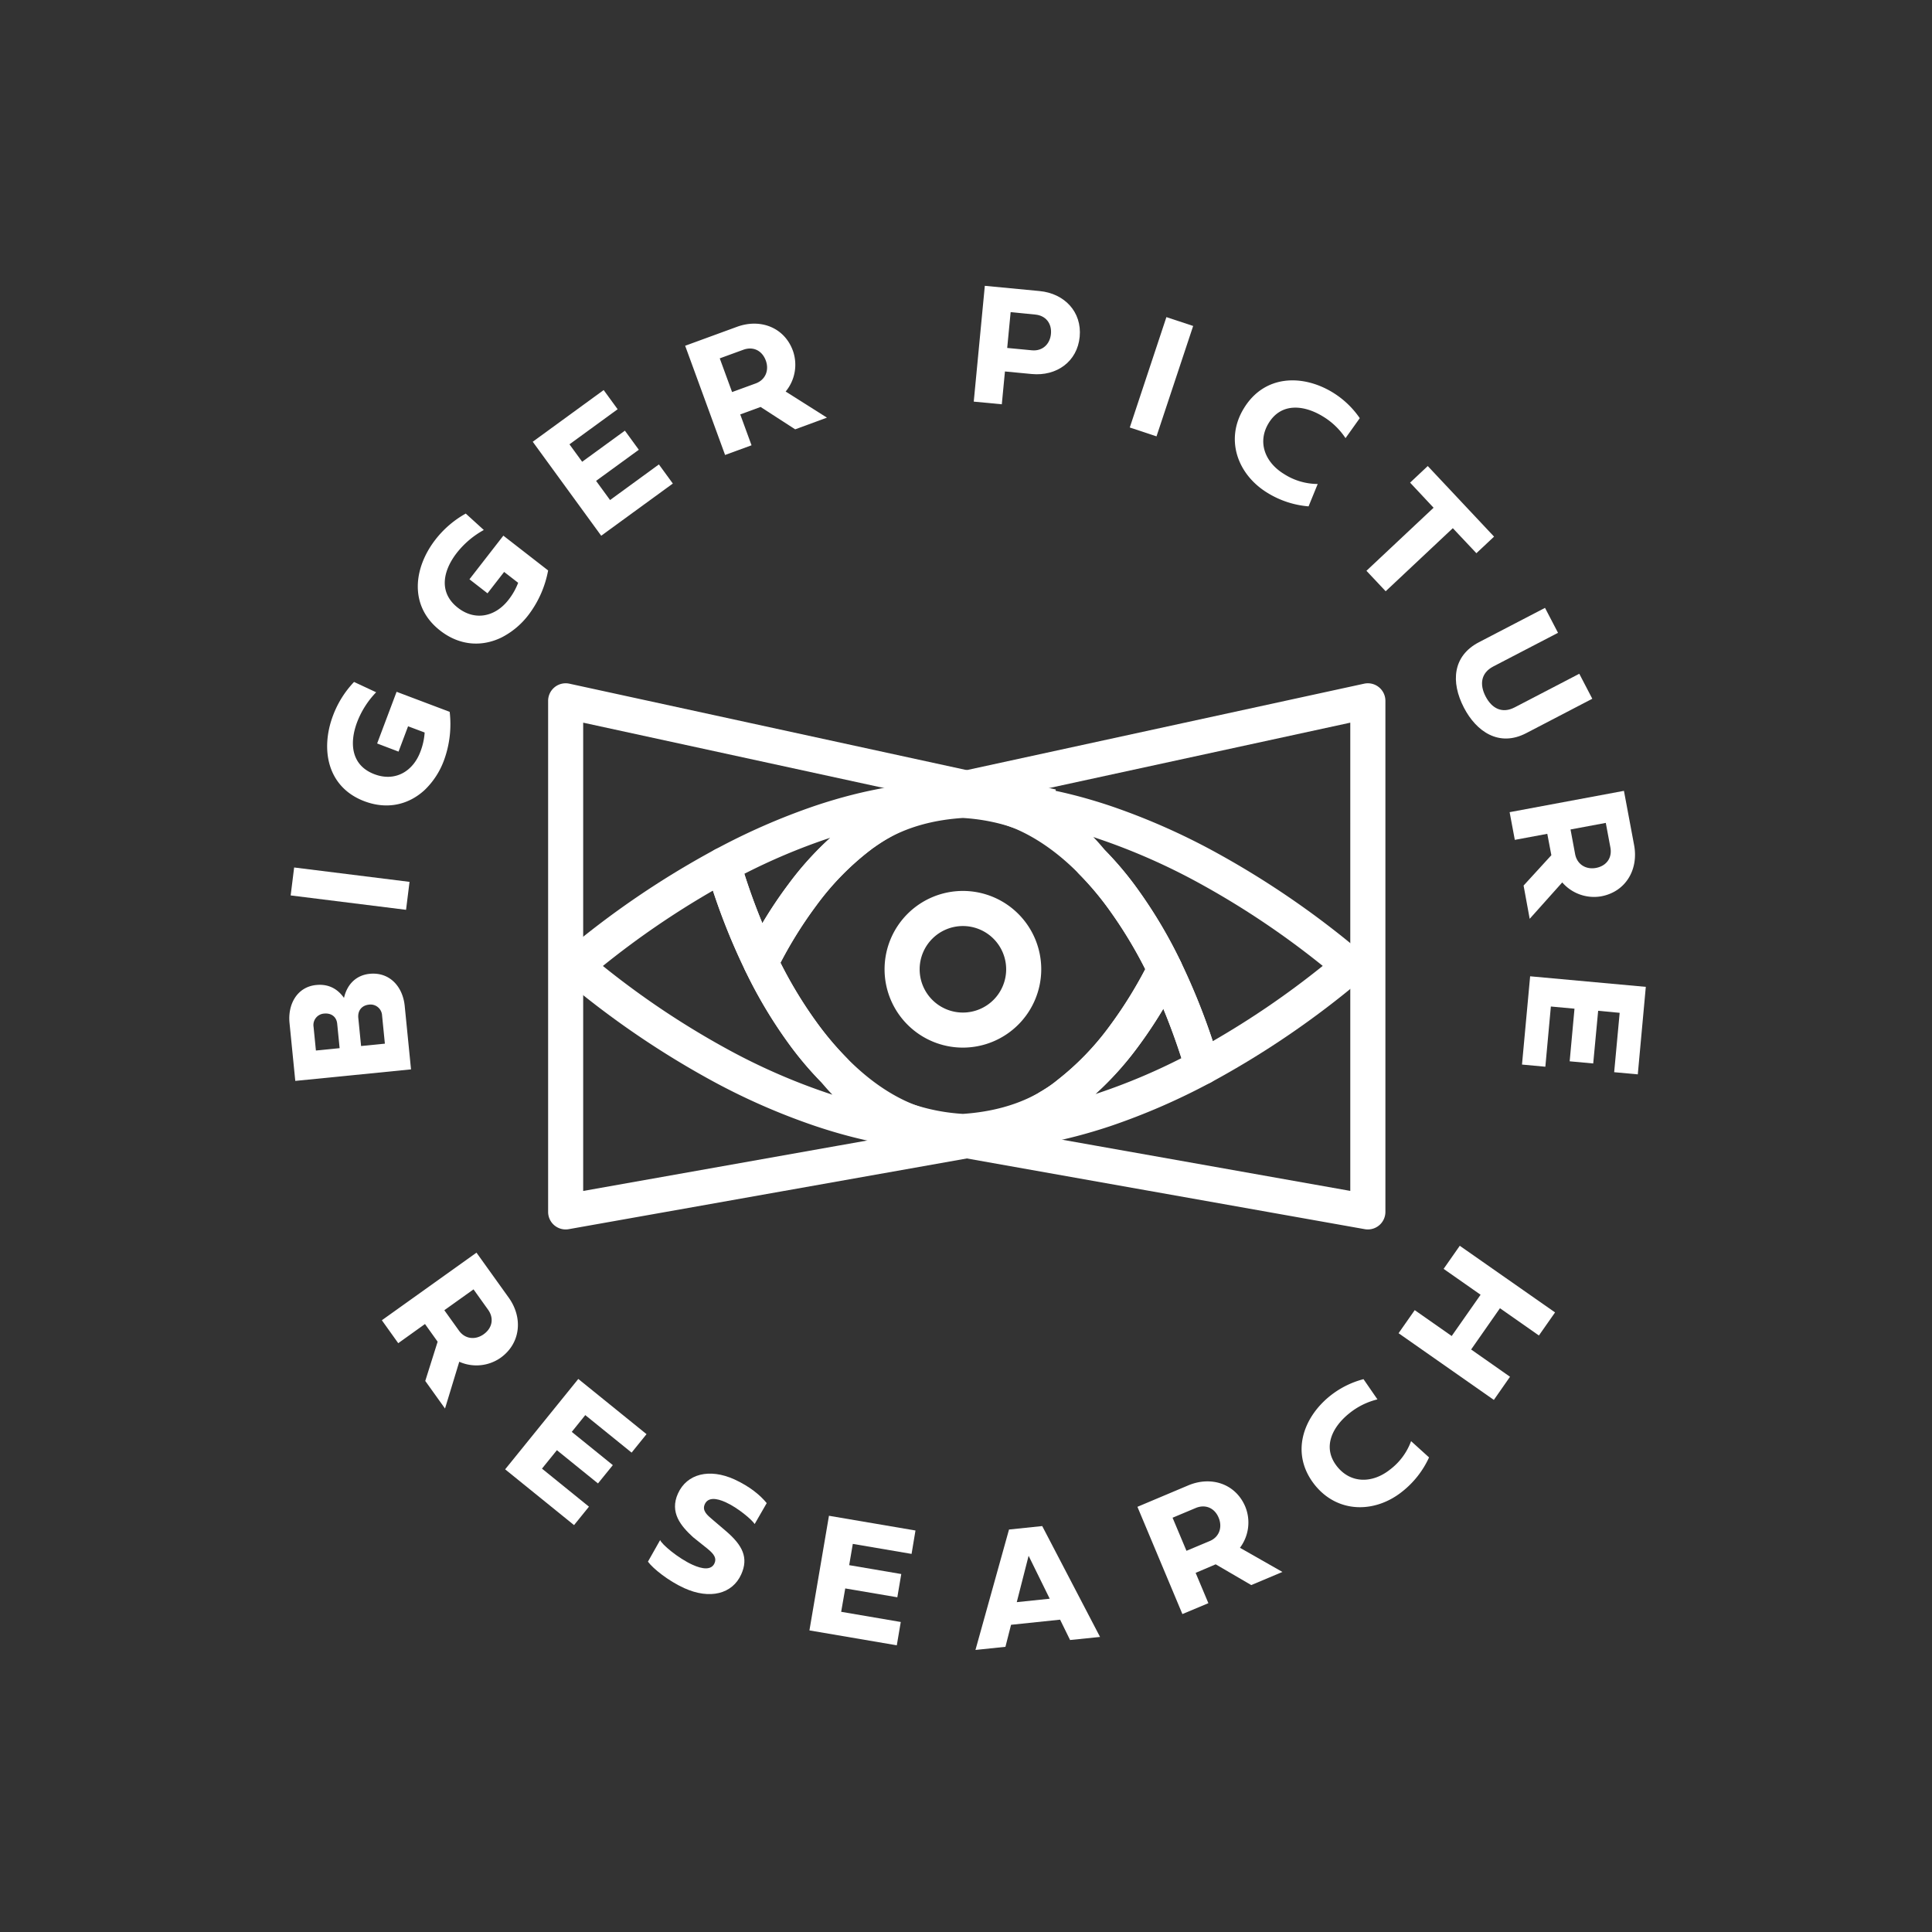 <svg id="Layer_1" data-name="Layer 1" xmlns="http://www.w3.org/2000/svg" viewBox="0 0 949.5 949.5"><rect x="0" y="0" width="949.5" height="949.5" fill="#333333" stroke="none"/><defs><style>.cls-1{fill:#fff;}</style></defs><path class="cls-1" d="M481.71,565c-1.5,0-3,0-4.45-.07a8.62,8.62,0,0,1-.16-17.22,70.84,70.84,0,0,0,32.19-9.91l.28-.16a12.11,12.11,0,0,0,1.06-.62l.51-.32c.79-.44,1.44-.84,2.06-1.25l.24-.14a57.08,57.08,0,0,0,6.17-4.41l.17-.14a133.68,133.68,0,0,0,25.41-26.25,213,213,0,0,0,19.61-32,8.63,8.63,0,0,1,7.7-4.74h.06a8.6,8.6,0,0,1,7.69,4.85,328.59,328.59,0,0,1,19,49.28A8.63,8.63,0,0,1,595,532a325.16,325.16,0,0,1-49.26,21.43C522.81,561.07,501.29,565,481.71,565Zm90-69.25A218,218,0,0,1,559,514.82a161.33,161.33,0,0,1-20.64,22.86l1.94-.64a299,299,0,0,0,40.31-17C577.89,511.6,574.93,503.48,571.73,495.71Z"/><path class="cls-1" d="M591,533a8.62,8.62,0,0,1-8.26-6.15,311.55,311.55,0,0,0-18-46.68,219.13,219.13,0,0,0-19.2-32.45,146.58,146.58,0,0,0-15.22-18.16,7.7,7.7,0,0,1-.66-.75,64.78,64.78,0,0,0-5.12-5.77,68.26,68.26,0,0,0-27.38-16.48l-.63-.23a67.42,67.42,0,0,0-20.53-4.5,8.62,8.62,0,0,1,.18-17.22c21.15-.78,44.56,3.09,69.57,11.47a327.43,327.43,0,0,1,50.68,22.23,434.55,434.55,0,0,1,72.79,49.86,8.61,8.61,0,0,1,0,13.21A437.65,437.65,0,0,1,595,532,8.66,8.66,0,0,1,591,533ZM542.91,417.72a163.94,163.94,0,0,1,16.64,19.91,234.71,234.71,0,0,1,20.71,35A320,320,0,0,1,596,511.7a421.3,421.3,0,0,0,54.07-37,412.63,412.63,0,0,0-61.83-41.28,310.5,310.5,0,0,0-48-21.06l-2.93-1A83.18,83.18,0,0,1,542.91,417.72Zm-43.27-10.85Zm0,0h0Zm0,0Zm0,0Zm0,0Zm0,0ZM494,404.66Zm0,0h0Zm0,0v0Zm-.26-.24.26.24Zm0,0h0Zm0,0h0Zm0,0h0Z"/><path class="cls-1" d="M373.92,481.72h0a8.62,8.62,0,0,1-7.7-4.84,319.55,319.55,0,0,1-19-49.31,8.62,8.62,0,0,1,4.2-10.05A322.49,322.49,0,0,1,400.62,396c24.46-8.2,47.41-12.07,68.19-11.51a8.62,8.62,0,0,1,.22,17.22,70.92,70.92,0,0,0-31.9,9.92l-.75.42-.39.22-.33.19c-.77.45-1.5.89-2.27,1.37-.43.26-.82.53-1.22.81l-.29.19c-.77.49-1.46,1-2.06,1.42a7.07,7.07,0,0,1-.63.44c-.25.16-.65.48-1.08.81l-.42.33-.44.32-.11.09-.18.14A134.13,134.13,0,0,0,401.2,445,208.46,208.46,0,0,0,381.63,477,8.63,8.63,0,0,1,373.92,481.72Zm-8.11-52.28c2.69,8.42,5.65,16.55,8.86,24.31a207.45,207.45,0,0,1,12.75-19.08,160.49,160.49,0,0,1,20.66-22.94l-2,.65A301.16,301.16,0,0,0,365.81,429.44Z"/><path class="cls-1" d="M473.23,564.69h-.52a113.42,113.42,0,0,1-27.87-5.07,9.74,9.74,0,0,1-1.74-.6c-13.7-5.39-26.86-14.41-39.12-26.81a168.88,168.88,0,0,1-17.12-20.38,231,231,0,0,1-20.7-35,8.64,8.64,0,0,1,.06-7.62,225.37,225.37,0,0,1,21.2-34.56,151.37,151.37,0,0,1,29-29.91l.84-.64.18-.14c.63-.49,1.4-1.1,2.32-1.69,2.19-1.55,4.57-3.1,7.09-4.61.38-.24.79-.47,1.2-.69l.39-.22.22-.13c12.61-6.88,27.41-10.87,44-11.85a7.08,7.08,0,0,1,1,0A113.48,113.48,0,0,1,502,389.94a9.47,9.47,0,0,1,1.46.54c13.75,5.46,26.91,14.52,39.13,26.91a162.76,162.76,0,0,1,17,20.24,234.71,234.71,0,0,1,20.71,35,8.62,8.62,0,0,1-.06,7.64A230.81,230.81,0,0,1,559,514.82a151.3,151.3,0,0,1-28.65,29.54,73.83,73.83,0,0,1-7.84,5.58c-.79.51-1.63,1-2.56,1.56-.69.45-1.4.86-2.26,1.32-12.5,6.82-27.29,10.82-43.9,11.86ZM449.51,543l.2.06a96,96,0,0,0,23.52,4.37c13.85-.93,26-4.22,36.26-9.79.53-.29.84-.47,1.14-.67l.51-.32c.79-.44,1.44-.84,2.06-1.25l.24-.14a57.08,57.08,0,0,0,6.17-4.41l.17-.14a133.68,133.68,0,0,0,25.41-26.25,209.81,209.81,0,0,0,17.66-28.18,216.39,216.39,0,0,0-17.3-28.61,146.58,146.58,0,0,0-15.22-18.16c-10.67-10.82-22-18.61-33.61-23.16h0A95.79,95.79,0,0,0,473.19,402c-13.78.88-25.94,4.14-36.16,9.7l-.65.36-.39.22-.18.11c-2.23,1.34-4.33,2.7-6.22,4.05-.13.09-.26.18-.4.26s-.65.48-1.08.81l-.42.33-.44.32-.11.09-.18.14A134.13,134.13,0,0,0,401.2,445a204.11,204.11,0,0,0-17.63,28.15,210.51,210.51,0,0,0,17.26,28.56,152.27,152.27,0,0,0,15.39,18.34C426.83,530.79,438,538.51,449.51,543Zm50.13-136.14Zm0,0h0Zm0,0Zm-5.7-2.31h0Zm0,0h0Zm0,0h0Zm0,0Zm0,0h0Zm0,0Zm0,0Zm0,0Zm0,0Zm0,0h0Zm0,0h0Zm0,0h0Zm0,0h0Zm0,0h0Zm0,0h0Zm0,0h0Zm0,0h0Zm0,0h0Zm0,0h0Zm0,0h0Zm0,0h0Zm0,0h0Z"/><path class="cls-1" d="M464.94,565c-19.76,0-41.37-3.9-64.32-11.62A323,323,0,0,1,350,531.2a438,438,0,0,1-72.83-49.86,8.63,8.63,0,0,1,0-13.22,435.16,435.16,0,0,1,74.25-50.61,8.63,8.63,0,0,1,12.32,5.16,301.6,301.6,0,0,0,17.94,46.64,213.35,213.35,0,0,0,19.16,32.42,152.27,152.27,0,0,0,15.39,18.34c.22.22.43.46.63.7a67.09,67.09,0,0,0,5,5.65,68.18,68.18,0,0,0,27.34,16.48l.28.1q.31.09.63.21a67.79,67.79,0,0,0,20.58,4.46,8.62,8.62,0,0,1-.16,17.22C468.69,565,466.82,565,464.94,565ZM447,542.64Zm0,0h0ZM296.3,474.73A413.53,413.53,0,0,0,358.17,516a306.15,306.15,0,0,0,47.93,21l3,1c-1.88-1.92-3.71-4-5.45-6.15a168.81,168.81,0,0,1-16.8-20.06,231,231,0,0,1-20.7-35,311.71,311.71,0,0,1-15.77-39.09A418.75,418.75,0,0,0,296.3,474.73Z"/><path class="cls-1" d="M672.25,604.22a8.47,8.47,0,0,1-1.51-.13L438.87,562.88l3-17,221.74,39.4V355.16L435,404.8,431.33,388,670.42,336a8.63,8.63,0,0,1,10.45,8.43V595.6a8.62,8.62,0,0,1-8.62,8.62Z"/><path class="cls-1" d="M278,604.22a8.61,8.61,0,0,1-8.62-8.62V344.47A8.63,8.63,0,0,1,279.82,336L518.9,388l-3.65,16.84L286.61,355.16V585.31l221.74-39.4,3,17L279.5,604.09A8.56,8.56,0,0,1,278,604.22Z"/><path class="cls-1" d="M473.23,514.86a38.5,38.5,0,1,1,38.5-38.49A38.54,38.54,0,0,1,473.23,514.86Zm0-59.75a21.26,21.26,0,1,0,21.26,21.26A21.27,21.27,0,0,0,473.23,455.11Z"/><path class="cls-1" d="M202,525.56l-56.88,5.66-2.83-28.44c-.92-9.18,3.69-17.75,13.11-18.69,5.7-.57,10.27,1.56,13.66,6.34,1.65-7.23,6.5-11.22,12.57-11.83,9.76-1,16.31,6.16,17.27,15.8Zm-46.74-9.27,11.65-1.16-1.19-12c-.35-3.51-3-5.32-6.38-5a5.64,5.64,0,0,0-5.23,6.57Zm22.2-2.21,11.69-1.16-1.37-13.78a5.67,5.67,0,0,0-6.38-5.41c-3.52.35-5.68,2.85-5.31,6.57Z"/><path class="cls-1" d="M201.27,433.4l-1.71,13.74-56.71-7.07,1.71-13.74Z"/><path class="cls-1" d="M200.55,356.94l-4.68,12.45-10.52-4,9.56-25.4L221,349.84a51.71,51.71,0,0,1-2.61,23.29,38.72,38.72,0,0,1-9.68,15.11c-8.27,7.63-18.89,9.57-29.56,5.56-18.43-6.94-21.69-25.65-15.51-42.07A48.74,48.74,0,0,1,174,335.15l10.86,5.07a43.47,43.47,0,0,0-9.35,14.69c-3.87,10.28-3,21.27,8.57,25.61,10,3.77,18.83-1.28,22.52-11.08A32,32,0,0,0,208.7,360Z"/><path class="cls-1" d="M247.76,281.08l-8.17,10.51-8.87-6.9,16.66-21.44,22,17.1A51.57,51.57,0,0,1,260,301.84a38.8,38.8,0,0,1-13.73,11.56c-10.17,4.84-20.89,3.55-29.89-3.45-15.56-12.09-13.12-30.94-2.35-44.8a49,49,0,0,1,14.87-12.75l8.87,8.07a43.49,43.49,0,0,0-13.28,11.26c-6.74,8.68-9.15,19.45.59,27,8.44,6.57,18.37,4.36,24.8-3.91a31.8,31.8,0,0,0,4.77-8.4Z"/><path class="cls-1" d="M330.67,237.64l-35.2,25.65L261.82,217.1l34.86-25.4,6.86,9.42-23.67,17.25,6.24,8.57,21-15.29,6.84,9.39-21,15.29,6.87,9.42,24-17.5Z"/><path class="cls-1" d="M369.35,218.84l-13,4.76-19.62-53.67,25.49-9.32c11.58-4.23,23.31.39,27.45,11.74a20.64,20.64,0,0,1-3.55,20.07l20.29,12.83L390.8,211l-17-11-10,3.67Zm-15.62-42.72,6.06,16.56,11.58-4.23c4.94-1.81,6.68-6.61,5-11.23-1.83-5-6.27-7.08-11.05-5.33Z"/><path class="cls-1" d="M507,183.81l-13.11-1.25-1.54,16.13-13.79-1.31L484,140.47l26.9,2.57c12.28,1.17,20.88,10.28,19.72,22.47S519.3,185,507,183.81ZM496.69,153.4,495,171l12.15,1.16c5.23.5,8.87-3.08,9.34-8,.51-5.28-2.6-9.08-7.67-9.56Z"/><path class="cls-1" d="M568.38,214.45l-13.14-4.35,18-54.25,13.15,4.35Z"/><path class="cls-1" d="M654.91,192.83a44,44,0,0,1,13.36,12.68l-7,9.82a35,35,0,0,0-11.17-10.7c-9.12-5.56-20.36-6.94-26.62,3.34-5.56,9.13-2,19.15,7.59,25a30.79,30.79,0,0,0,16.53,4.89l-4.49,11a45.5,45.5,0,0,1-20.2-6.64c-14.66-8.94-21-26.18-11.63-41.49C621.44,184,640.32,183.94,654.91,192.83Z"/><path class="cls-1" d="M704.55,249.53,693,237.2l8.68-8.16,32.59,34.69-8.68,8.15L714,259.58l-33,31-9.45-10.06Z"/><path class="cls-1" d="M759.31,298.74,765.7,311l-31.77,16.52c-6.31,3.28-6.77,9.07-3.82,14.74,3.14,6.05,8.23,8.53,14.28,5.39l31.77-16.52,6.39,12.28L750.1,360.3c-13.4,7-24.56-.8-30.63-12.49-6.58-12.65-5.52-25.49,7.4-32.2Z"/><path class="cls-1" d="M744.47,412.76l-2.55-13.61,56.18-10.48,5,26.68c2.26,12.12-4.24,22.92-16.11,25.14a20.68,20.68,0,0,1-19.21-6.82l-16,17.89-3-16.34,13.65-14.92-2-10.51Zm44.71-8.34-17.33,3.23,2.26,12.12c1,5.17,5.42,7.68,10.26,6.78,5.21-1,8-5,7.08-10Z"/><path class="cls-1" d="M748,523.19l4-43.38L808.85,485l-3.94,43-11.61-1.06L796,497.76l-10.57-1L783,522.65l-11.57-1.06,2.37-25.86-11.61-1.07-2.71,29.59Z"/><path class="cls-1" d="M195.72,660.12l-8.05-11.27,46.5-33.22L250,637.72c7.17,10,5.83,22.57-4,29.59a20.69,20.69,0,0,1-20.29,1.93l-7,23L209,678.68l6.08-19.29-6.21-8.69Zm37-26.45-14.35,10.25,7.17,10c3.05,4.29,8.15,4.68,12.15,1.82,4.32-3.08,5.15-7.92,2.19-12.06Z"/><path class="cls-1" d="M282.12,749.53l-33.86-27.41,35.95-44.42,33.53,27.13-7.33,9.07-22.77-18.43L281,703.71l20.18,16.34-7.3,9-20.19-16.34-7.33,9.06,23.09,18.7Z"/><path class="cls-1" d="M376.81,738.72,370.89,749c-1.32-2.08-8.13-7.94-14.34-10.75-4.45-2-8.57-2.5-10.17,1-1.46,3.22,1.24,5.42,3.85,7.62l6.46,5.51c8.33,7.11,11.29,13.21,7.57,21.41-4.32,9.55-15.35,12.45-28,6.7-7.67-3.48-15.28-9.52-17.82-13l6-10.62c.66,2,8.76,8.91,15.93,12.16,4.72,2.14,9.18,2.78,10.77-.71,1.09-2.41,0-4.39-3.34-7.1l-7.19-5.76c-5.91-5.41-11.65-12.12-7.41-21.47,4.4-9.7,15.46-12.49,27.77-6.91C368.5,730.56,373.57,734.76,376.81,738.72Z"/><path class="cls-1" d="M440.74,808.6l-42.94-7.32,9.6-56.34,42.52,7.24L448,763.68l-28.88-4.92-1.78,10.45,25.6,4.36L441,785l-25.6-4.35-2,11.49,29.29,5Z"/><path class="cls-1" d="M496.89,798.52l-2.76,10.82-14.73,1.54,16.49-59.18L512.21,750l28.42,54.49L525.9,806,521,796Zm19-12.82-10.37-21.09-5.82,22.78Z"/><path class="cls-1" d="M593.87,787.9l-12.77,5.35L559,740.54,584,730c11.37-4.77,23.31-.69,28,10.45a20.66,20.66,0,0,1-2.61,20.22l20.87,11.88L614.94,779l-17.48-10.2L587.61,773Zm-17.6-42,6.83,16.26,11.37-4.77c4.85-2,6.36-6.91,4.46-11.46-2-4.89-6.59-6.77-11.28-4.81Z"/><path class="cls-1" d="M653.64,686.06a44.18,44.18,0,0,1,16.47-8.26l6.85,9.94a35.13,35.13,0,0,0-13.86,6.87c-8.34,6.69-13.46,16.79-5.92,26.18,6.69,8.34,17.35,8.36,26.08,1.35a30.72,30.72,0,0,0,10.23-13.88l8.83,8A45.33,45.33,0,0,1,689.2,733c-13.39,10.76-31.75,10.81-43-3.17C634,714.54,640.32,696.76,653.64,686.06Z"/><path class="cls-1" d="M742.11,676.62,734.17,688l-46.83-32.78,7.94-11.34,18.17,12.72,14.2-20.28-18.17-12.72,7.94-11.35L764.25,645l-7.94,11.34-19.14-13.4L723,663.22Z"/></svg>